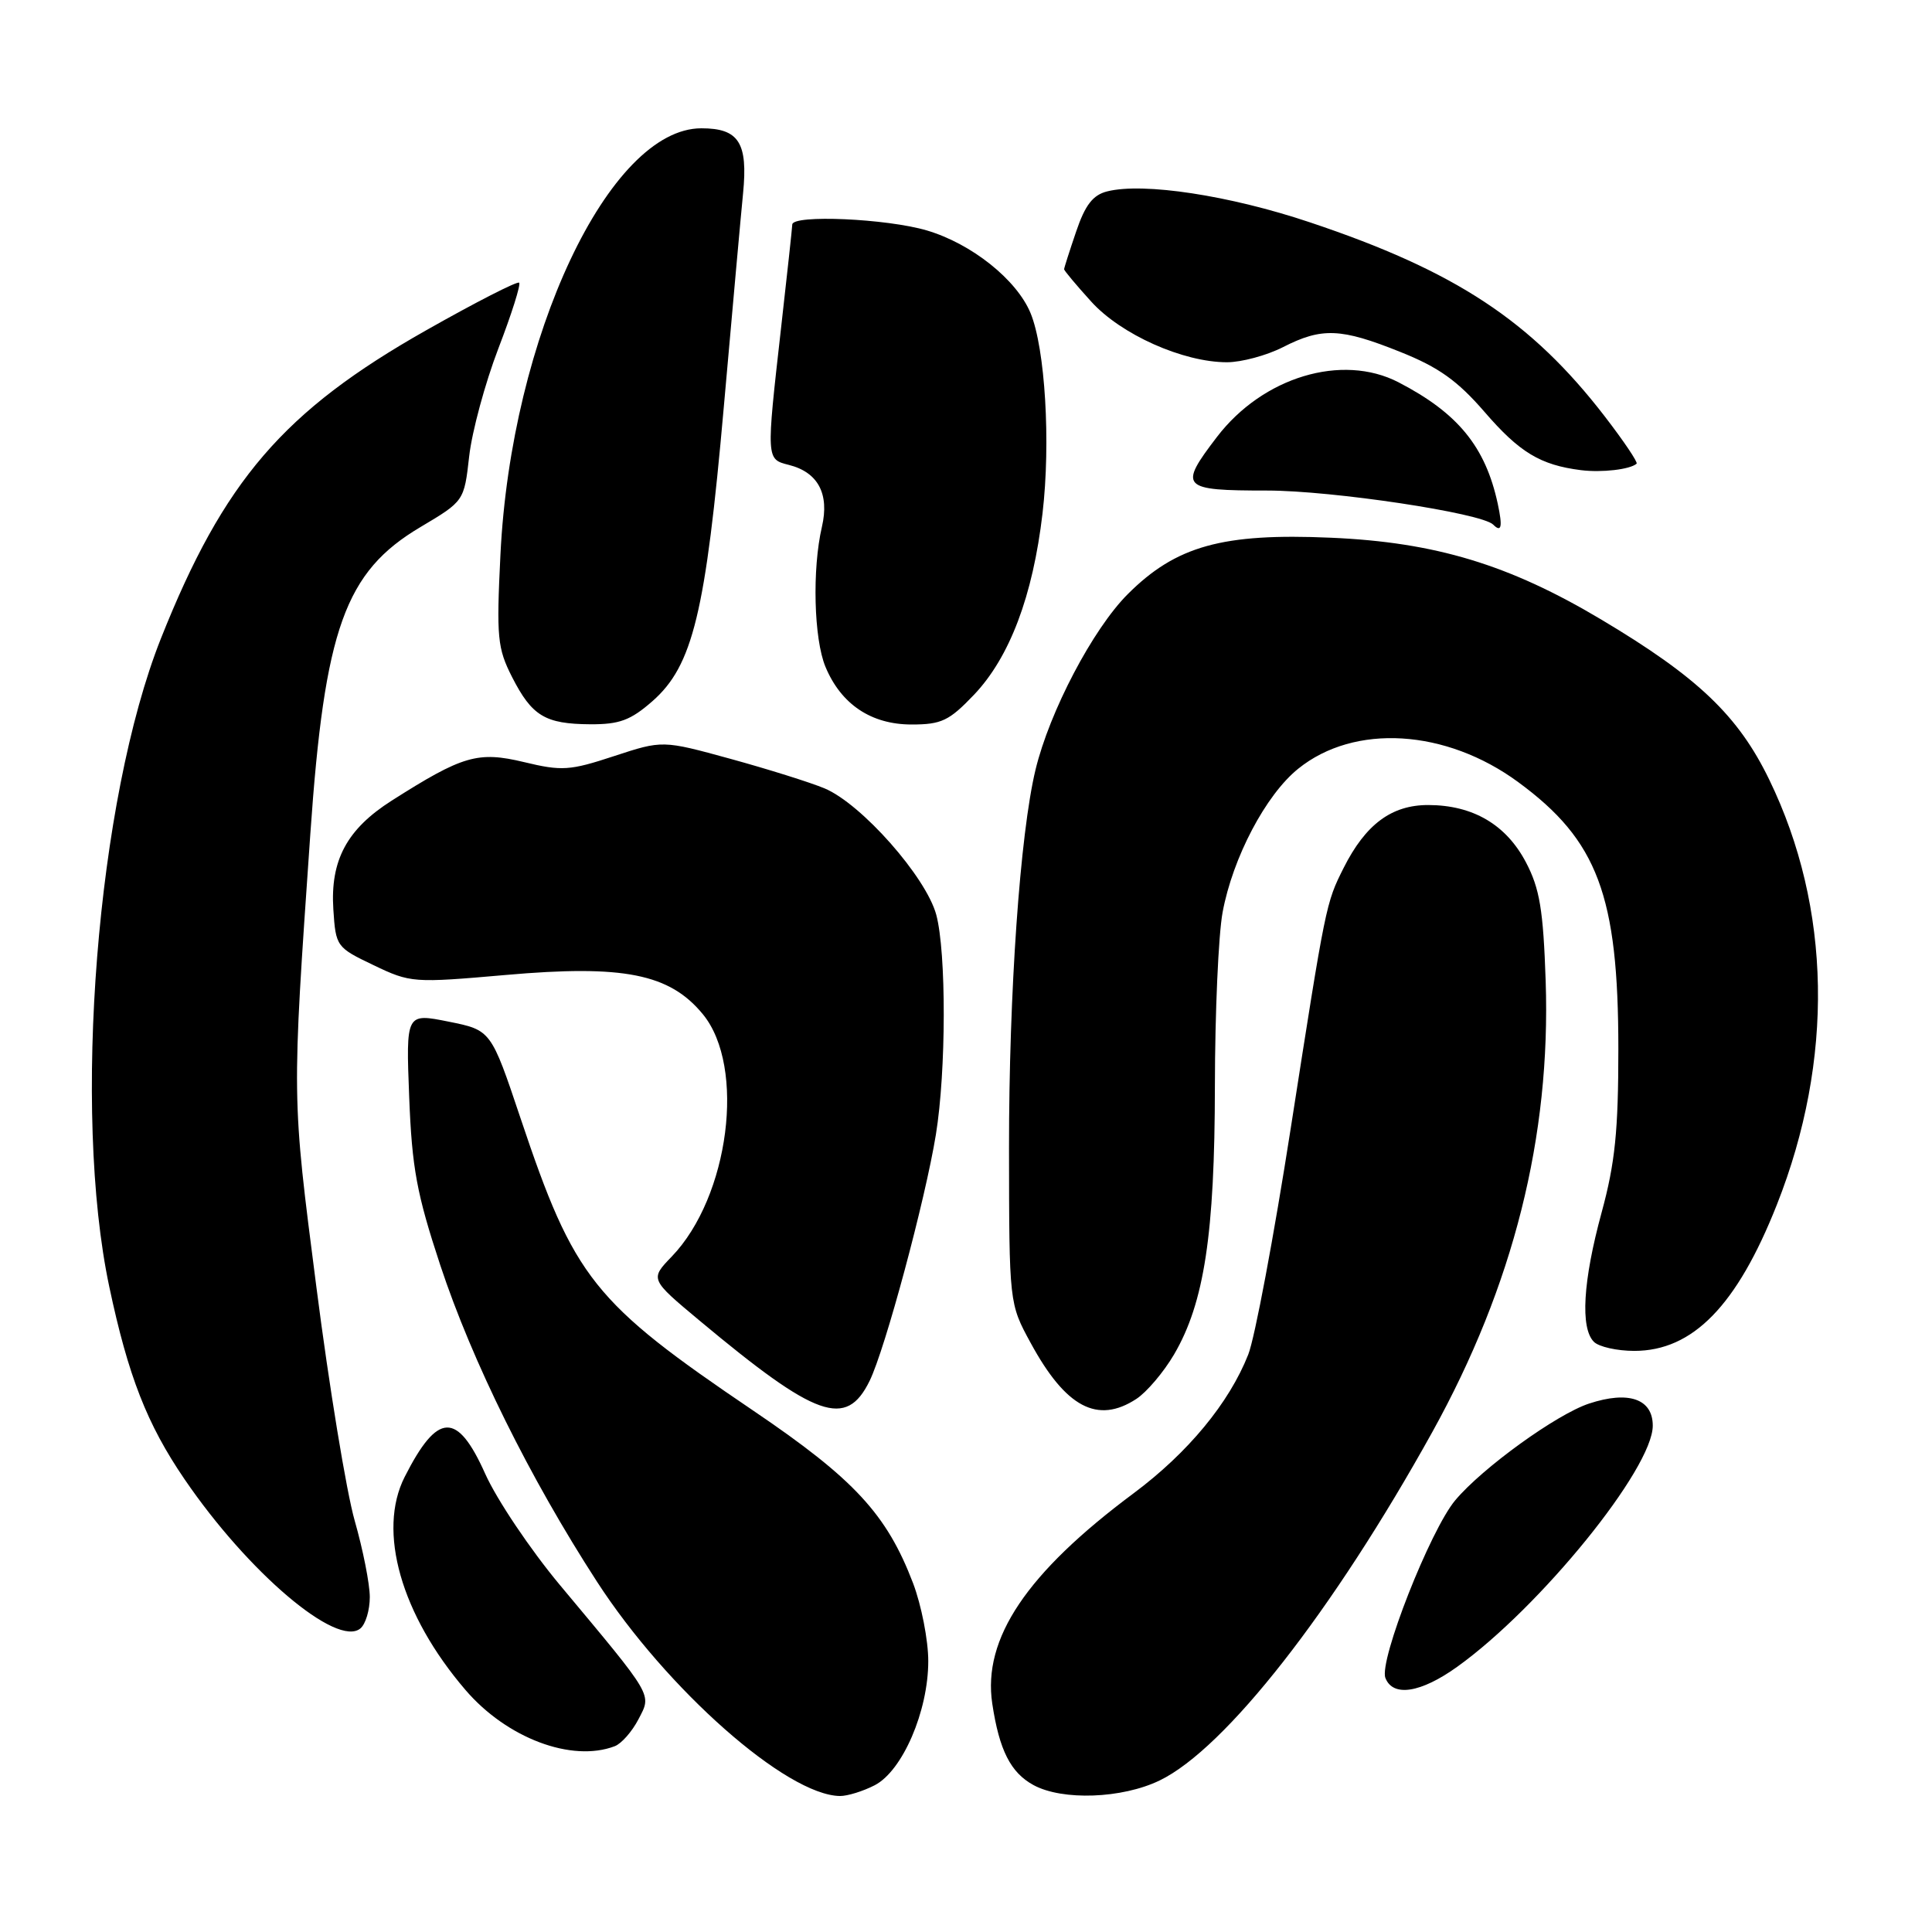 <?xml version="1.0" encoding="UTF-8" standalone="no"?>
<!DOCTYPE svg PUBLIC "-//W3C//DTD SVG 1.1//EN" "http://www.w3.org/Graphics/SVG/1.1/DTD/svg11.dtd" >
<svg xmlns="http://www.w3.org/2000/svg" xmlns:xlink="http://www.w3.org/1999/xlink" version="1.1" viewBox="0 0 256 256">
 <g >
 <path fill="currentColor"
d=" M 115.91 236.55 C 119.59 234.64 123.00 226.74 123.00 220.10 C 123.00 217.34 122.09 212.70 120.99 209.79 C 117.50 200.64 113.19 195.98 99.86 186.95 C 78.57 172.54 76.10 169.44 68.97 148.16 C 65.06 136.50 65.06 136.50 59.43 135.37 C 53.79 134.24 53.79 134.24 54.22 145.37 C 54.59 154.81 55.22 158.19 58.34 167.65 C 62.57 180.42 70.21 195.85 79.09 209.56 C 88.37 223.89 104.24 237.89 111.30 237.98 C 112.29 237.99 114.36 237.35 115.91 236.55 Z  M 153.66 235.92 C 162.37 231.71 176.65 213.45 189.79 189.75 C 200.53 170.36 205.50 150.60 204.81 130.00 C 204.49 120.55 204.02 117.74 202.20 114.27 C 199.57 109.26 195.17 106.68 189.24 106.67 C 184.39 106.67 180.95 109.22 178.04 115.00 C 175.69 119.68 175.68 119.71 171.03 149.50 C 168.80 163.80 166.27 177.29 165.40 179.48 C 162.87 185.90 157.41 192.50 150.22 197.86 C 136.02 208.43 130.19 217.11 131.48 225.74 C 132.41 231.91 133.91 234.88 136.94 236.53 C 140.78 238.62 148.68 238.33 153.66 235.92 Z  M 81.46 231.38 C 82.35 231.04 83.76 229.43 84.60 227.81 C 86.36 224.41 86.72 225.03 74.17 210.00 C 70.27 205.32 65.82 198.70 64.29 195.28 C 60.58 186.99 57.98 187.10 53.62 195.70 C 49.98 202.88 53.14 213.97 61.67 223.92 C 67.14 230.31 75.76 233.56 81.46 231.38 Z  M 193.10 220.85 C 204.11 212.95 219.00 194.59 219.00 188.91 C 219.00 185.36 215.80 184.25 210.56 185.98 C 206.26 187.40 196.45 194.48 192.83 198.79 C 189.52 202.73 182.70 220.06 183.57 222.33 C 184.56 224.90 188.25 224.33 193.10 220.85 Z  M 49.00 211.62 C 49.00 209.90 48.10 205.35 47.00 201.50 C 45.90 197.65 43.61 183.71 41.92 170.52 C 38.64 145.02 38.66 146.00 41.12 110.50 C 43.01 83.29 45.71 75.77 55.71 69.84 C 61.50 66.40 61.50 66.40 62.17 60.45 C 62.54 57.18 64.28 50.76 66.03 46.19 C 67.79 41.62 69.03 37.69 68.79 37.46 C 68.56 37.22 63.01 40.06 56.46 43.77 C 37.58 54.45 29.64 63.68 21.32 84.61 C 12.84 105.96 9.55 147.22 14.48 170.50 C 16.98 182.32 19.49 188.74 24.45 196.00 C 32.88 208.36 44.64 218.34 47.75 215.78 C 48.44 215.22 49.00 213.35 49.00 211.62 Z  M 115.23 182.97 C 117.29 178.76 122.60 159.02 124.01 150.34 C 125.38 141.92 125.40 126.21 124.06 121.21 C 122.70 116.19 114.15 106.51 109.25 104.46 C 107.35 103.67 101.74 101.91 96.79 100.55 C 87.79 98.08 87.79 98.08 81.36 100.19 C 75.50 102.12 74.45 102.19 69.43 100.98 C 63.32 99.52 61.32 100.10 51.90 106.09 C 45.96 109.87 43.75 114.00 44.17 120.50 C 44.49 125.42 44.58 125.54 49.50 127.89 C 54.40 130.24 54.76 130.26 67.00 129.19 C 82.63 127.81 88.74 129.03 93.14 134.40 C 98.85 141.37 96.63 158.58 89.01 166.50 C 86.12 169.50 86.12 169.50 92.71 175.00 C 108.19 187.92 112.12 189.31 115.23 182.97 Z  M 150.58 185.36 C 151.95 184.46 154.20 181.81 155.57 179.47 C 159.57 172.64 160.96 163.51 160.98 143.89 C 160.99 134.20 161.45 123.85 162.00 120.89 C 163.34 113.65 167.72 105.32 172.02 101.86 C 179.47 95.85 191.59 96.59 201.18 103.64 C 211.70 111.36 214.44 118.66 214.44 139.00 C 214.44 149.83 214.01 154.11 212.22 160.67 C 209.75 169.74 209.38 175.98 211.20 177.80 C 211.86 178.46 214.27 179.00 216.55 179.00 C 224.30 179.00 230.15 173.01 235.44 159.64 C 243.04 140.42 242.69 120.31 234.43 103.30 C 230.32 94.82 224.96 89.71 212.17 82.09 C 199.96 74.81 190.19 71.85 176.34 71.25 C 162.00 70.62 155.83 72.33 149.43 78.73 C 144.81 83.35 139.07 94.28 137.21 102.00 C 135.16 110.52 133.69 131.54 133.70 152.11 C 133.72 172.72 133.72 172.72 136.57 177.95 C 141.22 186.50 145.43 188.73 150.58 185.36 Z  M 86.45 92.91 C 91.80 88.21 93.50 81.21 95.91 53.90 C 97.05 41.03 98.19 28.31 98.46 25.62 C 99.12 18.91 97.90 17.00 92.94 17.00 C 80.74 17.00 67.72 44.62 66.31 73.51 C 65.77 84.47 65.91 85.89 67.85 89.71 C 70.49 94.88 72.22 95.93 78.22 95.97 C 82.08 95.99 83.56 95.44 86.45 92.91 Z  M 129.06 92.06 C 133.79 87.09 136.86 78.96 138.14 68.02 C 139.24 58.63 138.49 46.16 136.55 41.48 C 134.71 37.05 128.75 32.30 122.83 30.54 C 117.50 28.96 105.02 28.41 104.98 29.75 C 104.97 30.16 104.30 36.35 103.49 43.50 C 101.52 60.92 101.52 60.84 104.52 61.60 C 108.39 62.57 109.92 65.43 108.91 69.80 C 107.60 75.42 107.84 84.67 109.38 88.36 C 111.45 93.33 115.44 96.00 120.79 96.00 C 124.75 96.00 125.77 95.51 129.06 92.06 Z  M 198.46 66.75 C 196.83 59.19 193.18 54.73 185.30 50.65 C 177.82 46.79 167.33 49.95 161.25 57.90 C 156.12 64.61 156.49 65.00 167.89 65.00 C 176.56 65.00 196.31 67.98 197.85 69.51 C 198.95 70.61 199.12 69.83 198.46 66.75 Z  M 216.86 61.44 C 217.05 61.26 215.16 58.45 212.65 55.19 C 202.89 42.52 192.86 35.91 173.57 29.46 C 162.93 25.89 151.51 24.15 146.71 25.36 C 144.82 25.83 143.79 27.16 142.60 30.67 C 141.72 33.25 141.00 35.50 141.00 35.68 C 141.00 35.85 142.61 37.78 144.58 39.95 C 148.52 44.32 156.76 48.00 162.58 48.00 C 164.50 48.00 167.84 47.10 170.00 46.00 C 175.15 43.37 177.67 43.47 185.54 46.63 C 190.63 48.66 193.13 50.45 196.69 54.56 C 201.34 59.95 204.10 61.62 209.50 62.30 C 212.25 62.64 215.99 62.21 216.86 61.44 Z "/>
</g>
</svg>